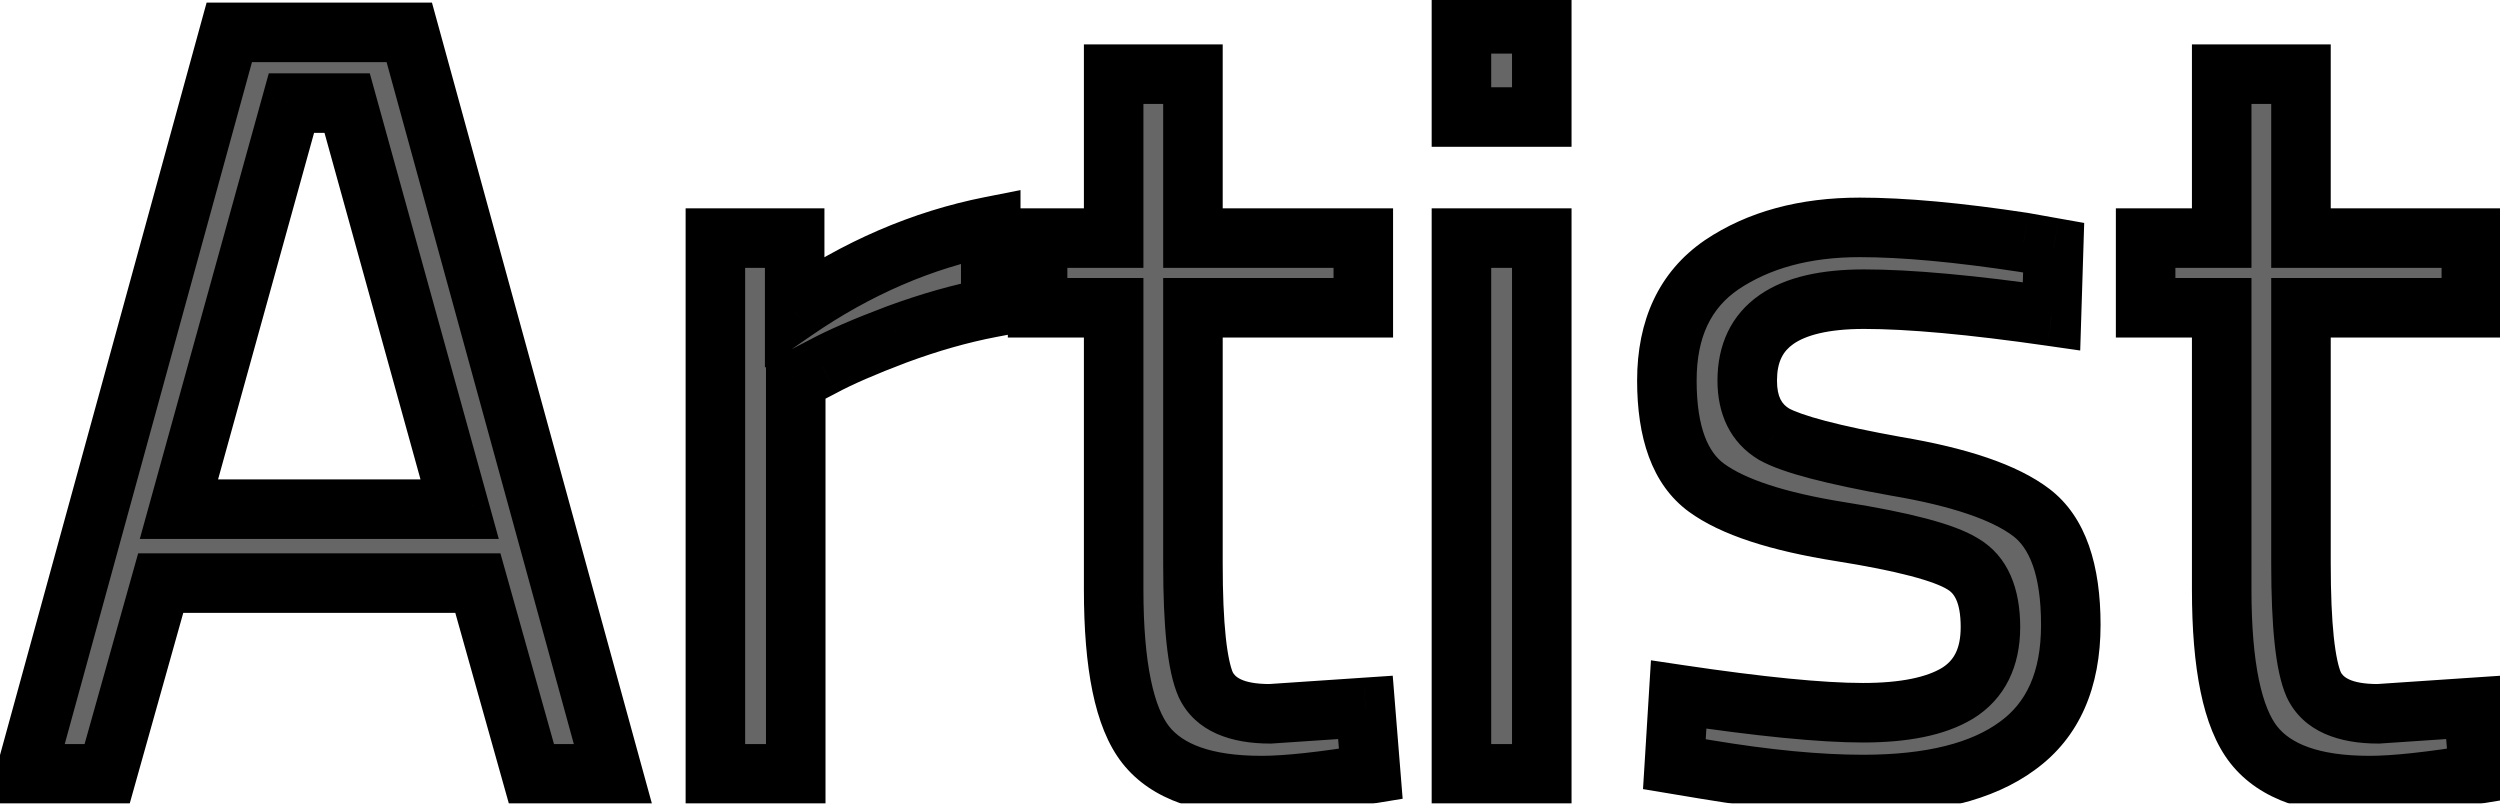 <svg width="84" height="27" viewBox="0 0 84 27" fill="none" xmlns="http://www.w3.org/2000/svg">
<mask id="path-1-outside-1_140_792" maskUnits="userSpaceOnUse" x="-1" y="-1" width="86" height="29" fill="black">
<rect fill="white" x="-1" y="-1" width="86" height="29"/>
<path d="M0.864 26L7.704 1.088H13.752L20.592 26H17.856L16.056 19.592H5.4L3.6 26H0.864ZM9.792 3.464L6.012 17.108H15.444L11.664 3.464H9.792ZM24.037 26V8H26.701V10.448C28.789 9.008 30.985 8.06 33.289 7.604V10.34C32.281 10.532 31.225 10.832 30.121 11.24C29.041 11.648 28.213 12.008 27.637 12.32L26.737 12.788V26H24.037ZM45.807 10.34H40.083V18.944C40.083 21.008 40.227 22.364 40.515 23.012C40.827 23.66 41.547 23.984 42.675 23.984L45.879 23.768L46.059 26C44.451 26.264 43.227 26.396 42.387 26.396C40.515 26.396 39.219 25.94 38.499 25.028C37.779 24.116 37.419 22.376 37.419 19.808V10.34H34.863V8H37.419V2.492H40.083V8H45.807V10.34ZM49.104 26V8H51.804V26H49.104ZM49.104 3.932V0.8H51.804V3.932H49.104ZM62.631 10.052C60.015 10.052 58.707 10.964 58.707 12.788C58.707 13.628 59.007 14.228 59.607 14.588C60.207 14.924 61.575 15.284 63.711 15.668C65.847 16.028 67.359 16.544 68.247 17.216C69.135 17.888 69.579 19.148 69.579 20.996C69.579 22.844 68.979 24.2 67.779 25.064C66.603 25.928 64.875 26.36 62.595 26.36C61.107 26.36 59.355 26.192 57.339 25.856L56.259 25.676L56.403 23.336C59.139 23.744 61.203 23.948 62.595 23.948C63.987 23.948 65.043 23.732 65.763 23.3C66.507 22.844 66.879 22.1 66.879 21.068C66.879 20.012 66.567 19.304 65.943 18.944C65.319 18.56 63.951 18.2 61.839 17.864C59.727 17.528 58.227 17.036 57.339 16.388C56.451 15.74 56.007 14.54 56.007 12.788C56.007 11.036 56.619 9.74 57.843 8.9C59.091 8.06 60.639 7.64 62.487 7.64C63.951 7.64 65.787 7.808 67.995 8.144L69.003 8.324L68.931 10.628C66.267 10.244 64.167 10.052 62.631 10.052ZM83.037 10.34H77.313V18.944C77.313 21.008 77.457 22.364 77.745 23.012C78.057 23.66 78.777 23.984 79.905 23.984L83.109 23.768L83.289 26C81.681 26.264 80.457 26.396 79.617 26.396C77.745 26.396 76.449 25.94 75.729 25.028C75.009 24.116 74.649 22.376 74.649 19.808V10.34H72.093V8H74.649V2.492H77.313V8H83.037V10.34Z"/>
</mask>
<path d="M0.864 26L7.704 1.088H13.752L20.592 26H17.856L16.056 19.592H5.4L3.6 26H0.864ZM9.792 3.464L6.012 17.108H15.444L11.664 3.464H9.792ZM24.037 26V8H26.701V10.448C28.789 9.008 30.985 8.06 33.289 7.604V10.34C32.281 10.532 31.225 10.832 30.121 11.24C29.041 11.648 28.213 12.008 27.637 12.32L26.737 12.788V26H24.037ZM45.807 10.34H40.083V18.944C40.083 21.008 40.227 22.364 40.515 23.012C40.827 23.66 41.547 23.984 42.675 23.984L45.879 23.768L46.059 26C44.451 26.264 43.227 26.396 42.387 26.396C40.515 26.396 39.219 25.94 38.499 25.028C37.779 24.116 37.419 22.376 37.419 19.808V10.34H34.863V8H37.419V2.492H40.083V8H45.807V10.34ZM49.104 26V8H51.804V26H49.104ZM49.104 3.932V0.8H51.804V3.932H49.104ZM62.631 10.052C60.015 10.052 58.707 10.964 58.707 12.788C58.707 13.628 59.007 14.228 59.607 14.588C60.207 14.924 61.575 15.284 63.711 15.668C65.847 16.028 67.359 16.544 68.247 17.216C69.135 17.888 69.579 19.148 69.579 20.996C69.579 22.844 68.979 24.2 67.779 25.064C66.603 25.928 64.875 26.36 62.595 26.36C61.107 26.36 59.355 26.192 57.339 25.856L56.259 25.676L56.403 23.336C59.139 23.744 61.203 23.948 62.595 23.948C63.987 23.948 65.043 23.732 65.763 23.3C66.507 22.844 66.879 22.1 66.879 21.068C66.879 20.012 66.567 19.304 65.943 18.944C65.319 18.56 63.951 18.2 61.839 17.864C59.727 17.528 58.227 17.036 57.339 16.388C56.451 15.74 56.007 14.54 56.007 12.788C56.007 11.036 56.619 9.74 57.843 8.9C59.091 8.06 60.639 7.64 62.487 7.64C63.951 7.64 65.787 7.808 67.995 8.144L69.003 8.324L68.931 10.628C66.267 10.244 64.167 10.052 62.631 10.052ZM83.037 10.34H77.313V18.944C77.313 21.008 77.457 22.364 77.745 23.012C78.057 23.66 78.777 23.984 79.905 23.984L83.109 23.768L83.289 26C81.681 26.264 80.457 26.396 79.617 26.396C77.745 26.396 76.449 25.94 75.729 25.028C75.009 24.116 74.649 22.376 74.649 19.808V10.34H72.093V8H74.649V2.492H77.313V8H83.037V10.34Z" fill="#666666"/>
<path d="M0.864 26L-0.1 25.735L-0.448 27H0.864V26ZM7.704 1.088V0.088H6.942L6.74 0.823L7.704 1.088ZM13.752 1.088L14.716 0.823L14.514 0.088H13.752V1.088ZM20.592 26V27H21.904L21.556 25.735L20.592 26ZM17.856 26L16.893 26.27L17.098 27H17.856V26ZM16.056 19.592L17.019 19.322L16.814 18.592H16.056V19.592ZM5.4 19.592V18.592H4.642L4.437 19.322L5.4 19.592ZM3.6 26V27H4.358L4.563 26.27L3.6 26ZM9.792 3.464V2.464H9.031L8.828 3.197L9.792 3.464ZM6.012 17.108L5.048 16.841L4.697 18.108H6.012V17.108ZM15.444 17.108V18.108H16.759L16.408 16.841L15.444 17.108ZM11.664 3.464L12.628 3.197L12.425 2.464H11.664V3.464ZM1.828 26.265L8.668 1.353L6.74 0.823L-0.1 25.735L1.828 26.265ZM7.704 2.088H13.752V0.088H7.704V2.088ZM12.788 1.353L19.628 26.265L21.556 25.735L14.716 0.823L12.788 1.353ZM20.592 25H17.856V27H20.592V25ZM18.819 25.73L17.019 19.322L15.093 19.862L16.893 26.27L18.819 25.73ZM16.056 18.592H5.4V20.592H16.056V18.592ZM4.437 19.322L2.637 25.73L4.563 26.27L6.363 19.862L4.437 19.322ZM3.6 25H0.864V27H3.6V25ZM8.828 3.197L5.048 16.841L6.976 17.375L10.756 3.731L8.828 3.197ZM6.012 18.108H15.444V16.108H6.012V18.108ZM16.408 16.841L12.628 3.197L10.7 3.731L14.48 17.375L16.408 16.841ZM11.664 2.464H9.792V4.464H11.664V2.464ZM24.037 26H23.037V27H24.037V26ZM24.037 8V7H23.037V8H24.037ZM26.701 8H27.701V7H26.701V8ZM26.701 10.448H25.701V12.352L27.269 11.271L26.701 10.448ZM33.289 7.604H34.289V6.387L33.095 6.623L33.289 7.604ZM33.289 10.34L33.476 11.322L34.289 11.168V10.34H33.289ZM30.121 11.24L29.775 10.302L29.768 10.305L30.121 11.24ZM27.637 12.32L28.099 13.207L28.106 13.203L28.114 13.199L27.637 12.32ZM26.737 12.788L26.276 11.901L25.737 12.181V12.788H26.737ZM26.737 26V27H27.737V26H26.737ZM25.037 26V8H23.037V26H25.037ZM24.037 9H26.701V7H24.037V9ZM25.701 8V10.448H27.701V8H25.701ZM27.269 11.271C29.254 9.902 31.324 9.012 33.483 8.585L33.095 6.623C30.647 7.108 28.325 8.114 26.134 9.625L27.269 11.271ZM32.289 7.604V10.34H34.289V7.604H32.289ZM33.102 9.358C32.033 9.561 30.923 9.878 29.775 10.302L30.468 12.178C31.527 11.786 32.53 11.503 33.476 11.322L33.102 9.358ZM29.768 10.305C28.672 10.718 27.796 11.097 27.161 11.441L28.114 13.199C28.631 12.919 29.41 12.578 30.475 12.175L29.768 10.305ZM27.176 11.433L26.276 11.901L27.199 13.675L28.099 13.207L27.176 11.433ZM25.737 12.788V26H27.737V12.788H25.737ZM26.737 25H24.037V27H26.737V25ZM45.807 10.34V11.34H46.807V10.34H45.807ZM40.083 10.34V9.34H39.083V10.34H40.083ZM40.515 23.012L39.601 23.418L39.607 23.432L39.614 23.446L40.515 23.012ZM42.675 23.984V24.984H42.708L42.742 24.982L42.675 23.984ZM45.879 23.768L46.875 23.688L46.796 22.704L45.811 22.77L45.879 23.768ZM46.059 26L46.221 26.987L47.129 26.838L47.055 25.92L46.059 26ZM38.499 25.028L37.714 25.648L37.714 25.648L38.499 25.028ZM37.419 10.34H38.419V9.34H37.419V10.34ZM34.863 10.34H33.863V11.34H34.863V10.34ZM34.863 8V7H33.863V8H34.863ZM37.419 8V9H38.419V8H37.419ZM37.419 2.492V1.492H36.419V2.492H37.419ZM40.083 2.492H41.083V1.492H40.083V2.492ZM40.083 8H39.083V9H40.083V8ZM45.807 8H46.807V7H45.807V8ZM45.807 9.34H40.083V11.34H45.807V9.34ZM39.083 10.34V18.944H41.083V10.34H39.083ZM39.083 18.944C39.083 19.995 39.119 20.889 39.196 21.615C39.271 22.319 39.392 22.947 39.601 23.418L41.428 22.606C41.35 22.429 41.254 22.055 41.185 21.403C41.118 20.773 41.083 19.957 41.083 18.944H39.083ZM39.614 23.446C40.176 24.614 41.403 24.984 42.675 24.984V22.984C41.69 22.984 41.477 22.706 41.416 22.578L39.614 23.446ZM42.742 24.982L45.946 24.766L45.811 22.77L42.607 22.986L42.742 24.982ZM44.882 23.848L45.062 26.08L47.055 25.92L46.875 23.688L44.882 23.848ZM45.897 25.013C44.302 25.275 43.143 25.396 42.387 25.396V27.396C43.31 27.396 44.599 27.253 46.221 26.987L45.897 25.013ZM42.387 25.396C40.634 25.396 39.722 24.964 39.283 24.408L37.714 25.648C38.715 26.916 40.395 27.396 42.387 27.396V25.396ZM39.283 24.408C39.057 24.122 38.831 23.627 38.668 22.836C38.506 22.055 38.419 21.051 38.419 19.808H36.419C36.419 21.133 36.511 22.283 36.709 23.242C36.906 24.191 37.22 25.022 37.714 25.648L39.283 24.408ZM38.419 19.808V10.34H36.419V19.808H38.419ZM37.419 9.34H34.863V11.34H37.419V9.34ZM35.863 10.34V8H33.863V10.34H35.863ZM34.863 9H37.419V7H34.863V9ZM38.419 8V2.492H36.419V8H38.419ZM37.419 3.492H40.083V1.492H37.419V3.492ZM39.083 2.492V8H41.083V2.492H39.083ZM40.083 9H45.807V7H40.083V9ZM44.807 8V10.34H46.807V8H44.807ZM49.104 26H48.104V27H49.104V26ZM49.104 8V7H48.104V8H49.104ZM51.804 8H52.804V7H51.804V8ZM51.804 26V27H52.804V26H51.804ZM49.104 3.932H48.104V4.932H49.104V3.932ZM49.104 0.8V-0.2H48.104V0.8H49.104ZM51.804 0.8H52.804V-0.2H51.804V0.8ZM51.804 3.932V4.932H52.804V3.932H51.804ZM50.104 26V8H48.104V26H50.104ZM49.104 9H51.804V7H49.104V9ZM50.804 8V26H52.804V8H50.804ZM51.804 25H49.104V27H51.804V25ZM50.104 3.932V0.8H48.104V3.932H50.104ZM49.104 1.8H51.804V-0.2H49.104V1.8ZM50.804 0.8V3.932H52.804V0.8H50.804ZM51.804 2.932H49.104V4.932H51.804V2.932ZM59.607 14.588L59.092 15.445L59.105 15.453L59.118 15.46L59.607 14.588ZM63.711 15.668L63.534 16.652L63.544 16.654L63.711 15.668ZM68.247 17.216L68.85 16.419L68.85 16.419L68.247 17.216ZM67.779 25.064L67.194 24.252L67.187 24.258L67.779 25.064ZM57.339 25.856L57.174 26.842L57.339 25.856ZM56.259 25.676L55.261 25.615L55.205 26.514L56.094 26.662L56.259 25.676ZM56.403 23.336L56.55 22.347L55.472 22.186L55.405 23.275L56.403 23.336ZM65.763 23.3L66.277 24.157L66.285 24.153L65.763 23.3ZM65.943 18.944L65.419 19.796L65.431 19.803L65.443 19.81L65.943 18.944ZM61.839 17.864L61.996 16.876L61.996 16.876L61.839 17.864ZM57.339 16.388L57.928 15.58L57.928 15.58L57.339 16.388ZM57.843 8.9L57.284 8.07L57.277 8.075L57.843 8.9ZM67.995 8.144L68.171 7.16L68.158 7.157L68.145 7.155L67.995 8.144ZM69.003 8.324L70.002 8.355L70.029 7.491L69.178 7.34L69.003 8.324ZM68.931 10.628L68.788 11.618L69.895 11.777L69.93 10.659L68.931 10.628ZM62.631 9.052C61.237 9.052 60.014 9.289 59.116 9.916C58.152 10.588 57.707 11.603 57.707 12.788H59.707C59.707 12.149 59.916 11.796 60.26 11.556C60.669 11.271 61.408 11.052 62.631 11.052V9.052ZM57.707 12.788C57.707 13.897 58.126 14.866 59.092 15.445L60.121 13.73C59.887 13.59 59.707 13.359 59.707 12.788H57.707ZM59.118 15.46C59.535 15.694 60.13 15.893 60.828 16.077C61.547 16.266 62.452 16.458 63.534 16.652L63.888 14.684C62.834 14.494 61.986 14.314 61.337 14.143C60.668 13.967 60.279 13.818 60.095 13.716L59.118 15.46ZM63.544 16.654C65.645 17.008 66.956 17.493 67.643 18.013L68.85 16.419C67.762 15.595 66.049 15.048 63.877 14.682L63.544 16.654ZM67.643 18.013C68.154 18.4 68.579 19.256 68.579 20.996H70.579C70.579 19.04 70.115 17.376 68.85 16.419L67.643 18.013ZM68.579 20.996C68.579 22.612 68.068 23.623 67.194 24.253L68.363 25.875C69.889 24.777 70.579 23.076 70.579 20.996H68.579ZM67.187 24.258C66.255 24.943 64.773 25.36 62.595 25.36V27.36C64.976 27.36 66.951 26.913 68.371 25.87L67.187 24.258ZM62.595 25.36C61.178 25.36 59.483 25.2 57.503 24.87L57.174 26.842C59.226 27.184 61.036 27.36 62.595 27.36V25.36ZM57.503 24.87L56.423 24.69L56.094 26.662L57.174 26.842L57.503 24.87ZM57.257 25.737L57.401 23.397L55.405 23.275L55.261 25.615L57.257 25.737ZM56.255 24.325C59.002 24.735 61.126 24.948 62.595 24.948V22.948C61.279 22.948 59.275 22.753 56.55 22.347L56.255 24.325ZM62.595 24.948C64.062 24.948 65.331 24.725 66.277 24.157L65.248 22.442C64.755 22.739 63.912 22.948 62.595 22.948V24.948ZM66.285 24.153C67.384 23.479 67.879 22.373 67.879 21.068H65.879C65.879 21.827 65.629 22.209 65.24 22.447L66.285 24.153ZM67.879 21.068C67.879 19.837 67.507 18.692 66.442 18.078L65.443 19.81C65.626 19.916 65.879 20.187 65.879 21.068H67.879ZM66.467 18.092C66.026 17.821 65.411 17.605 64.703 17.419C63.975 17.227 63.07 17.047 61.996 16.876L61.682 18.852C62.72 19.017 63.554 19.185 64.194 19.353C64.854 19.527 65.236 19.683 65.419 19.796L66.467 18.092ZM61.996 16.876C59.919 16.546 58.617 16.083 57.928 15.58L56.749 17.196C57.837 17.989 59.534 18.51 61.682 18.852L61.996 16.876ZM57.928 15.58C57.422 15.211 57.007 14.413 57.007 12.788H55.007C55.007 14.667 55.48 16.269 56.749 17.196L57.928 15.58ZM57.007 12.788C57.007 11.297 57.508 10.342 58.409 9.725L57.277 8.075C55.729 9.138 55.007 10.775 55.007 12.788H57.007ZM58.401 9.73C59.45 9.024 60.792 8.64 62.487 8.64V6.64C60.486 6.64 58.732 7.096 57.284 8.07L58.401 9.73ZM62.487 8.64C63.882 8.64 65.663 8.801 67.844 9.133L68.145 7.155C65.91 6.815 64.02 6.64 62.487 6.64V8.64ZM67.819 9.128L68.827 9.308L69.178 7.34L68.171 7.16L67.819 9.128ZM68.003 8.293L67.931 10.597L69.93 10.659L70.002 8.355L68.003 8.293ZM69.073 9.638C66.392 9.252 64.237 9.052 62.631 9.052V11.052C64.096 11.052 66.142 11.236 68.788 11.618L69.073 9.638ZM83.037 10.34V11.34H84.037V10.34H83.037ZM77.313 10.34V9.34H76.313V10.34H77.313ZM77.745 23.012L76.831 23.418L76.838 23.432L76.844 23.446L77.745 23.012ZM79.905 23.984V24.984H79.939L79.972 24.982L79.905 23.984ZM83.109 23.768L84.106 23.688L84.026 22.704L83.042 22.77L83.109 23.768ZM83.289 26L83.451 26.987L84.36 26.838L84.286 25.92L83.289 26ZM75.729 25.028L74.944 25.648L74.944 25.648L75.729 25.028ZM74.649 10.34H75.649V9.34H74.649V10.34ZM72.093 10.34H71.093V11.34H72.093V10.34ZM72.093 8V7H71.093V8H72.093ZM74.649 8V9H75.649V8H74.649ZM74.649 2.492V1.492H73.649V2.492H74.649ZM77.313 2.492H78.313V1.492H77.313V2.492ZM77.313 8H76.313V9H77.313V8ZM83.037 8H84.037V7H83.037V8ZM83.037 9.34H77.313V11.34H83.037V9.34ZM76.313 10.34V18.944H78.313V10.34H76.313ZM76.313 18.944C76.313 19.995 76.35 20.889 76.427 21.615C76.501 22.319 76.622 22.947 76.831 23.418L78.659 22.606C78.58 22.429 78.485 22.055 78.415 21.403C78.349 20.773 78.313 19.957 78.313 18.944H76.313ZM76.844 23.446C77.406 24.614 78.634 24.984 79.905 24.984V22.984C78.921 22.984 78.708 22.706 78.646 22.578L76.844 23.446ZM79.972 24.982L83.176 24.766L83.042 22.77L79.838 22.986L79.972 24.982ZM82.112 23.848L82.292 26.08L84.286 25.92L84.106 23.688L82.112 23.848ZM83.127 25.013C81.533 25.275 80.374 25.396 79.617 25.396V27.396C80.541 27.396 81.829 27.253 83.451 26.987L83.127 25.013ZM79.617 25.396C77.865 25.396 76.953 24.964 76.514 24.408L74.944 25.648C75.945 26.916 77.626 27.396 79.617 27.396V25.396ZM76.514 24.408C76.288 24.122 76.062 23.627 75.898 22.836C75.737 22.055 75.649 21.051 75.649 19.808H73.649C73.649 21.133 73.741 22.283 73.94 23.242C74.136 24.191 74.45 25.022 74.944 25.648L76.514 24.408ZM75.649 19.808V10.34H73.649V19.808H75.649ZM74.649 9.34H72.093V11.34H74.649V9.34ZM73.093 10.34V8H71.093V10.34H73.093ZM72.093 9H74.649V7H72.093V9ZM75.649 8V2.492H73.649V8H75.649ZM74.649 3.492H77.313V1.492H74.649V3.492ZM76.313 2.492V8H78.313V2.492H76.313ZM77.313 9H83.037V7H77.313V9ZM82.037 8V10.34H84.037V8H82.037Z" fill="black" mask="url(#path-1-outside-1_140_792)"/>
</svg>
